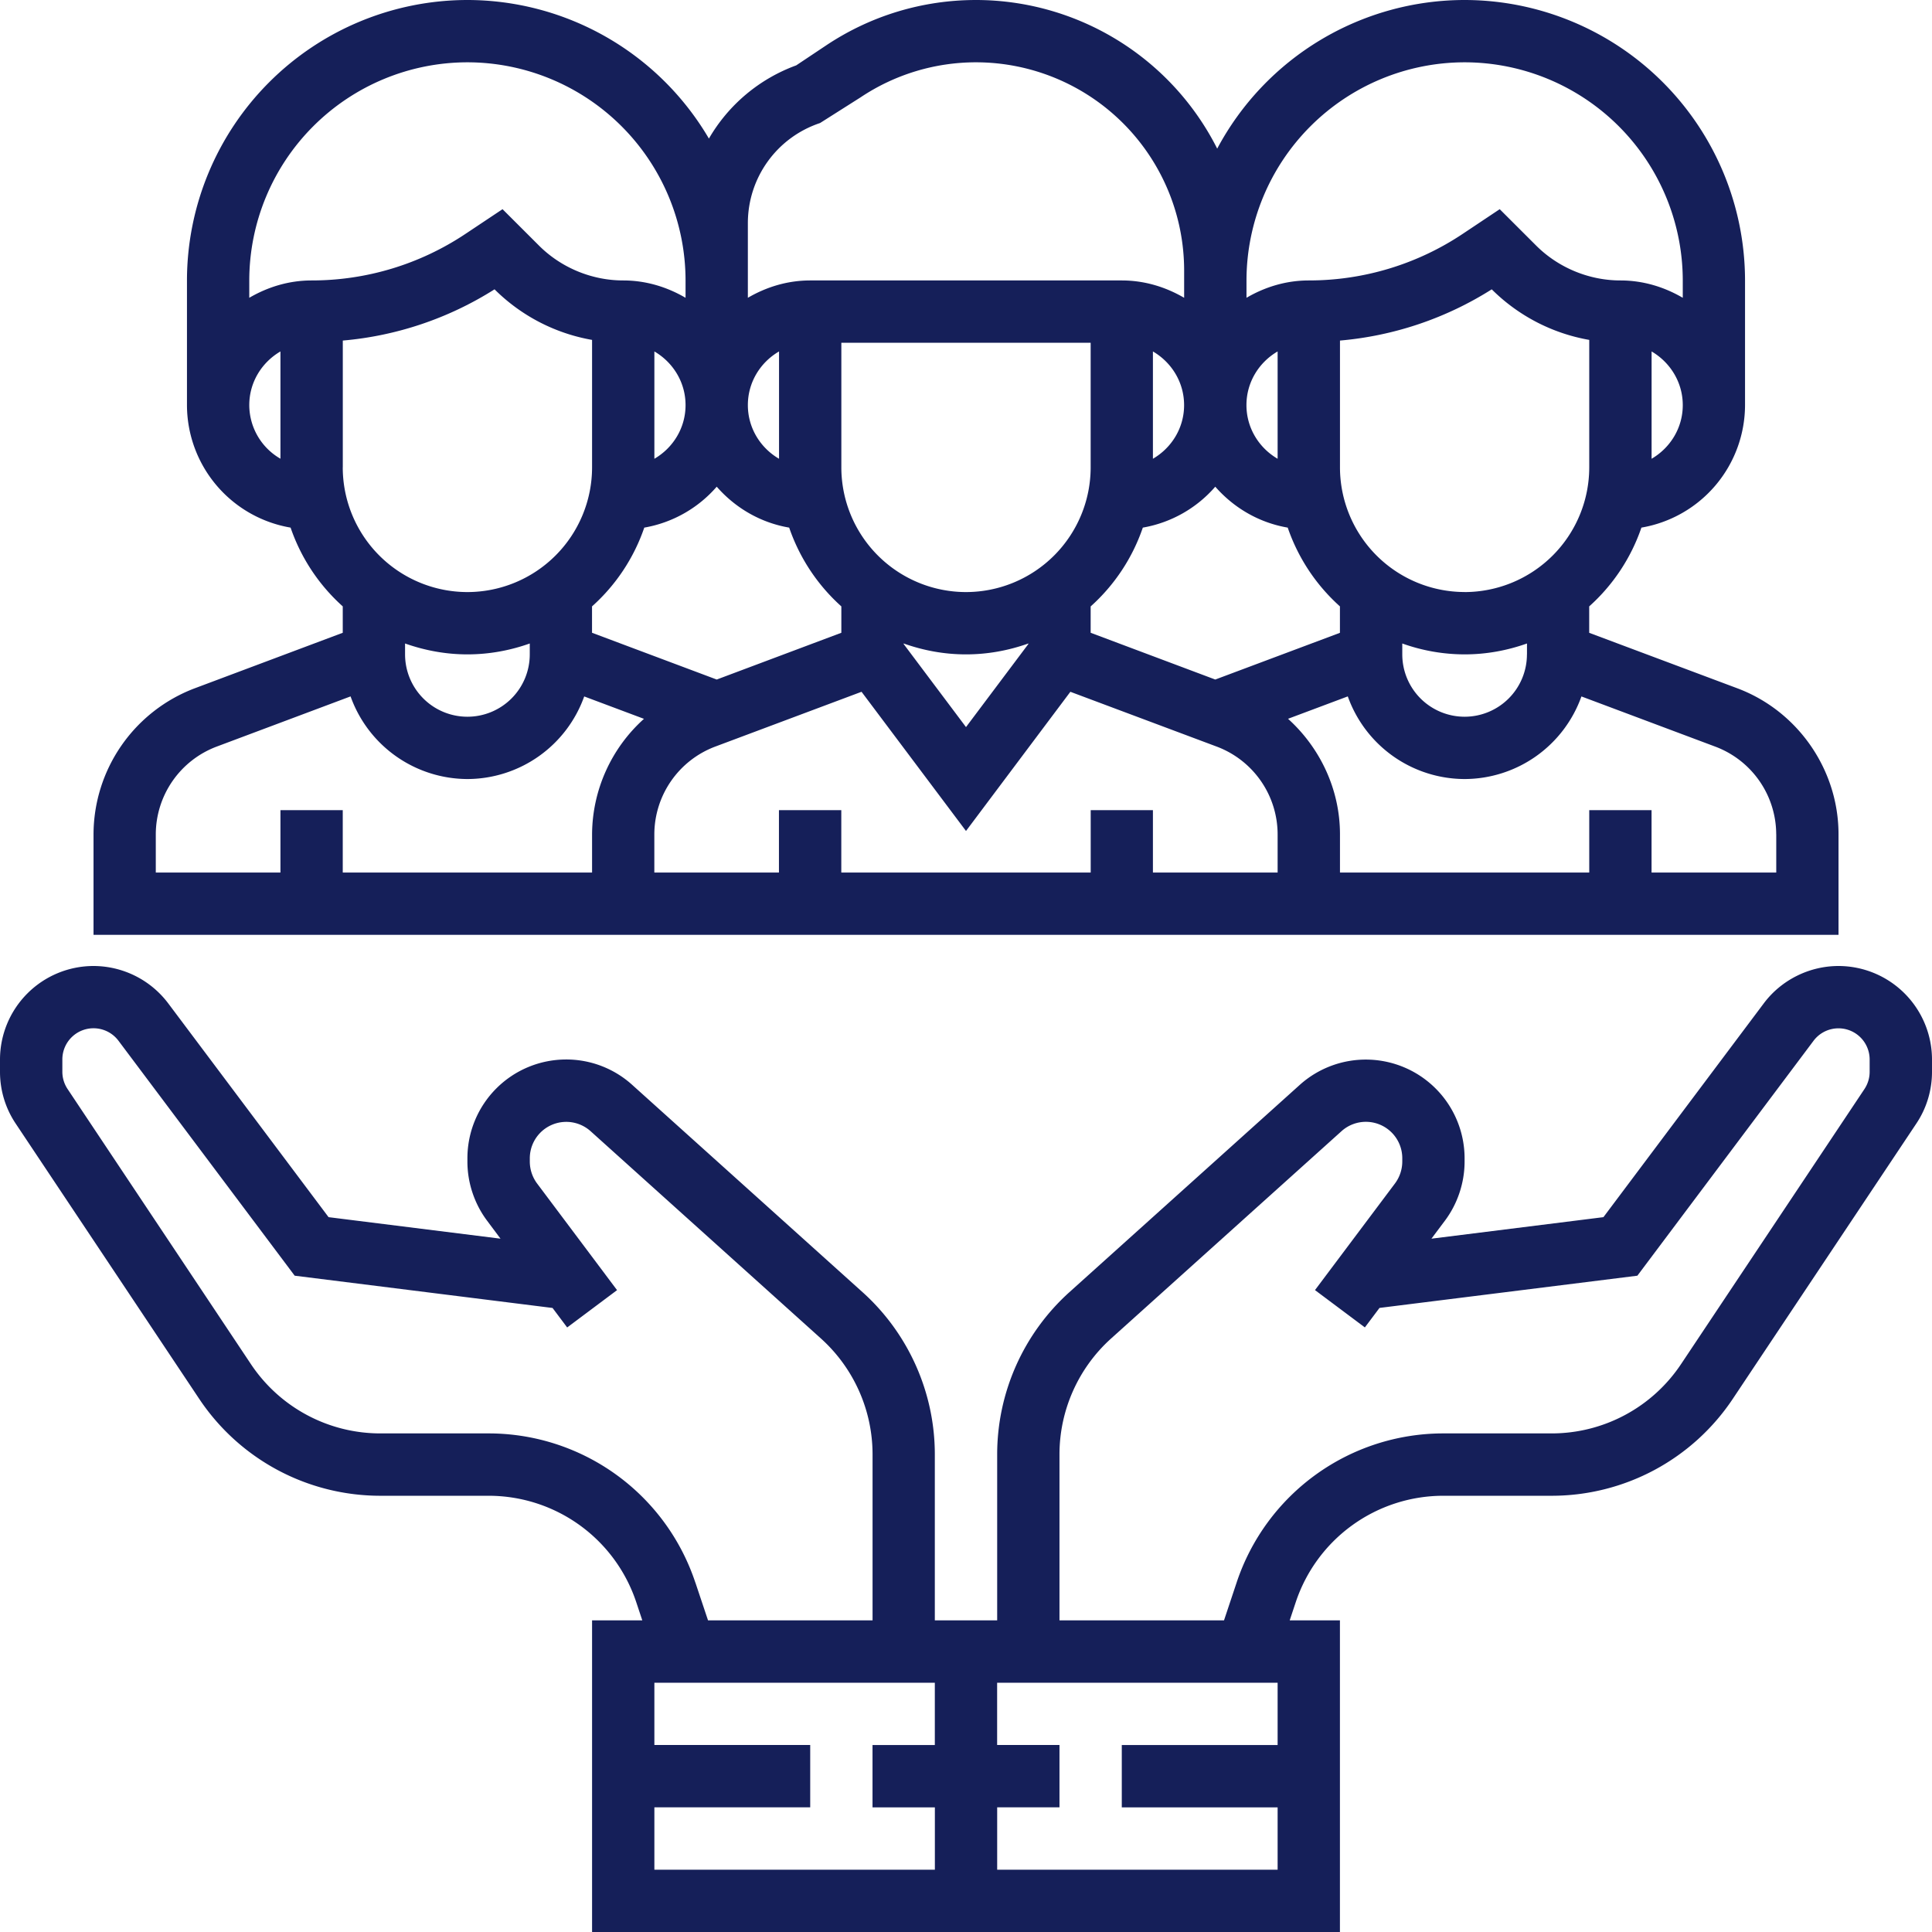 <svg width="44" height="44" fill="none" xmlns="http://www.w3.org/2000/svg"><path d="M41.871 22c-.666 0-1.304.318-1.703.852l-3.651 4.868-3.917.49.305-.407c.29-.386.45-.866.45-1.349v-.077a2.25 2.25 0 00-3.752-1.671l-5.25 4.724a4.975 4.975 0 00-1.643 3.692v3.781h-1.42v-3.781c0-1.406-.6-2.752-1.644-3.692l-5.248-4.723a2.24 2.24 0 00-1.505-.578 2.25 2.25 0 00-2.248 2.248v.078c0 .483.16.962.45 1.348l.304.407-3.916-.49-3.651-4.868A2.135 2.135 0 002.128 22 2.132 2.132 0 000 24.129v.28c0 .422.123.83.358 1.181l4.175 6.262a4.957 4.957 0 004.133 2.213h2.459c1.53 0 2.883.975 3.366 2.426l.137.412h-1.144V44h17.032v-7.097h-1.144l.137-.412a3.544 3.544 0 013.366-2.426h2.46a4.957 4.957 0 004.132-2.213l4.175-6.262c.235-.35.358-.76.358-1.18v-.281A2.132 2.132 0 0041.871 22zM15.836 36.042a4.96 4.96 0 00-4.711-3.397h-2.46a3.541 3.541 0 01-2.952-1.58L1.54 24.803a.708.708 0 01-.12-.394v-.28a.71.71 0 011.278-.427l4.013 5.351 5.873.735.333.444 1.136-.85-1.822-2.43a.838.838 0 01-.165-.498v-.077a.83.83 0 011.383-.616l5.249 4.724a3.555 3.555 0 011.174 2.637v3.781h-3.747l-.288-.861zm-.933 6.539v-1.42h3.549v-1.42h-3.549v-1.418h6.387v1.419h-1.419v1.42h1.42v1.419h-6.388zm7.807 0v-1.42h1.419v-1.42h-1.42v-1.418h6.388v1.419h-3.549v1.42h3.549v1.419H22.71zm19.87-18.172a.71.71 0 01-.119.394l-4.175 6.262a3.542 3.542 0 01-2.952 1.58h-2.459a4.96 4.96 0 00-4.712 3.397l-.287.861h-3.747v-3.781c0-1.004.429-1.966 1.174-2.637l5.25-4.724a.829.829 0 011.383.616v.078a.838.838 0 01-.166.497l-1.822 2.429 1.136.85.333-.444 5.873-.734 4.013-5.351a.71.71 0 011.277.427v.28zM14.193 21.29h27.678V19c0-1.47-.926-2.807-2.303-3.324l-3.375-1.264v-.602a4.256 4.256 0 001.189-1.794 2.837 2.837 0 002.36-2.79V6.387A6.394 6.394 0 0033.355 0a6.39 6.39 0 00-5.634 3.385A6.159 6.159 0 0022.23 0c-1.22 0-2.402.358-3.415 1.034l-.682.455a3.806 3.806 0 00-1.988 1.667A6.384 6.384 0 0010.645 0a6.394 6.394 0 00-6.387 6.387v2.839a2.837 2.837 0 002.36 2.79 4.265 4.265 0 001.188 1.794v.601l-3.375 1.266A3.566 3.566 0 002.13 19v2.29h12.064zm14.904-1.419h-2.84v-1.42H24.84v1.42h-5.68v-1.42h-1.42v1.42h-2.838V19a2.14 2.14 0 011.382-1.995l3.337-1.25L22 18.925l2.377-3.17 3.338 1.25A2.138 2.138 0 0129.097 19v.871zm-21.29-9.226V7.756a7.702 7.702 0 003.456-1.167l.006.006a4.165 4.165 0 002.215 1.146v2.904a2.842 2.842 0 01-2.839 2.839 2.842 2.842 0 01-2.839-2.839zm22.709 3.767l-2.839 1.064-2.838-1.065v-.6a4.257 4.257 0 001.188-1.795 2.823 2.823 0 001.65-.932c.42.48.994.82 1.65.932a4.265 4.265 0 001.189 1.794v.601zm-9.935.243c.445.158.92.248 1.419.248.498 0 .974-.09 1.42-.248v.012L22 16.559l-1.42-1.892v-.012zm8.516-4.207c-.423-.246-.71-.7-.71-1.222 0-.523.287-.976.71-1.222v2.444zm-2.84 0V8.004c.423.247.71.7.71 1.223 0 .522-.287.975-.71 1.221zm-1.418.197a2.842 2.842 0 01-2.84 2.839 2.842 2.842 0 01-2.838-2.839V7.806h5.678v2.84zm-7.097-.197c-.423-.246-.71-.7-.71-1.222 0-.523.287-.976.71-1.222v2.444zm-2.839-2.444c.422.246.71.699.71 1.222s-.287.976-.71 1.222V8.004zm-1.42 5.806a4.255 4.255 0 001.19-1.794 2.823 2.823 0 001.65-.932c.42.48.993.82 1.65.932a4.265 4.265 0 001.188 1.794v.601l-2.838 1.065-2.84-1.065v-.6zM40.453 19v.871h-2.84v-1.42h-1.419v1.42h-5.677V19c0-1.02-.451-1.968-1.183-2.63l1.361-.51a2.832 2.832 0 002.66 1.882 2.833 2.833 0 002.661-1.881l3.054 1.145A2.138 2.138 0 0140.452 19zm-5.678-4.097a1.42 1.42 0 01-1.42 1.42 1.42 1.42 0 01-1.419-1.42v-.248a4.23 4.23 0 001.42.248c.498 0 .974-.09 1.42-.248v.248zm-1.42-1.42a2.842 2.842 0 01-2.838-2.838V7.756a7.703 7.703 0 003.457-1.167l.005.006a4.165 4.165 0 002.215 1.146v2.904a2.842 2.842 0 01-2.838 2.839zm4.259-3.035V8.004c.422.247.71.7.71 1.223 0 .522-.288.975-.71 1.221zm-4.258-9.029a4.974 4.974 0 014.968 4.968v.395c-.42-.245-.9-.395-1.42-.395-.715 0-1.415-.29-1.921-.796l-.828-.827-.841.561a6.305 6.305 0 01-3.507 1.062c-.52 0-1 .15-1.419.395v-.395a4.974 4.974 0 014.968-4.968zM17.032 5.083c0-1.036.66-1.953 1.644-2.281l.926-.587a4.725 4.725 0 012.628-.796 4.743 4.743 0 014.738 4.738v.625c-.42-.245-.9-.395-1.42-.395h-7.096c-.52 0-1 .15-1.42.395v-1.7zm-6.387-3.664a4.974 4.974 0 014.968 4.968v.395c-.42-.245-.9-.395-1.42-.395-.715 0-1.415-.29-1.92-.796l-.828-.827-.842.561a6.305 6.305 0 01-3.506 1.062c-.52 0-1 .15-1.42.395v-.395a4.974 4.974 0 014.968-4.968zM5.677 9.226c0-.523.288-.976.71-1.222v2.443a1.413 1.413 0 01-.71-1.221zm4.968 5.677c.498 0 .975-.09 1.42-.248v.248a1.42 1.42 0 01-1.42 1.42 1.42 1.42 0 01-1.42-1.42v-.248c.446.157.922.248 1.42.248zm-2.839 4.968v-1.42H6.387v1.42H3.548V19a2.14 2.14 0 011.382-1.995l3.054-1.145a2.835 2.835 0 002.661 1.882 2.833 2.833 0 002.66-1.881l1.361.51A3.56 3.56 0 0013.484 19v.871H7.806z" fill="#151F59"/></svg>